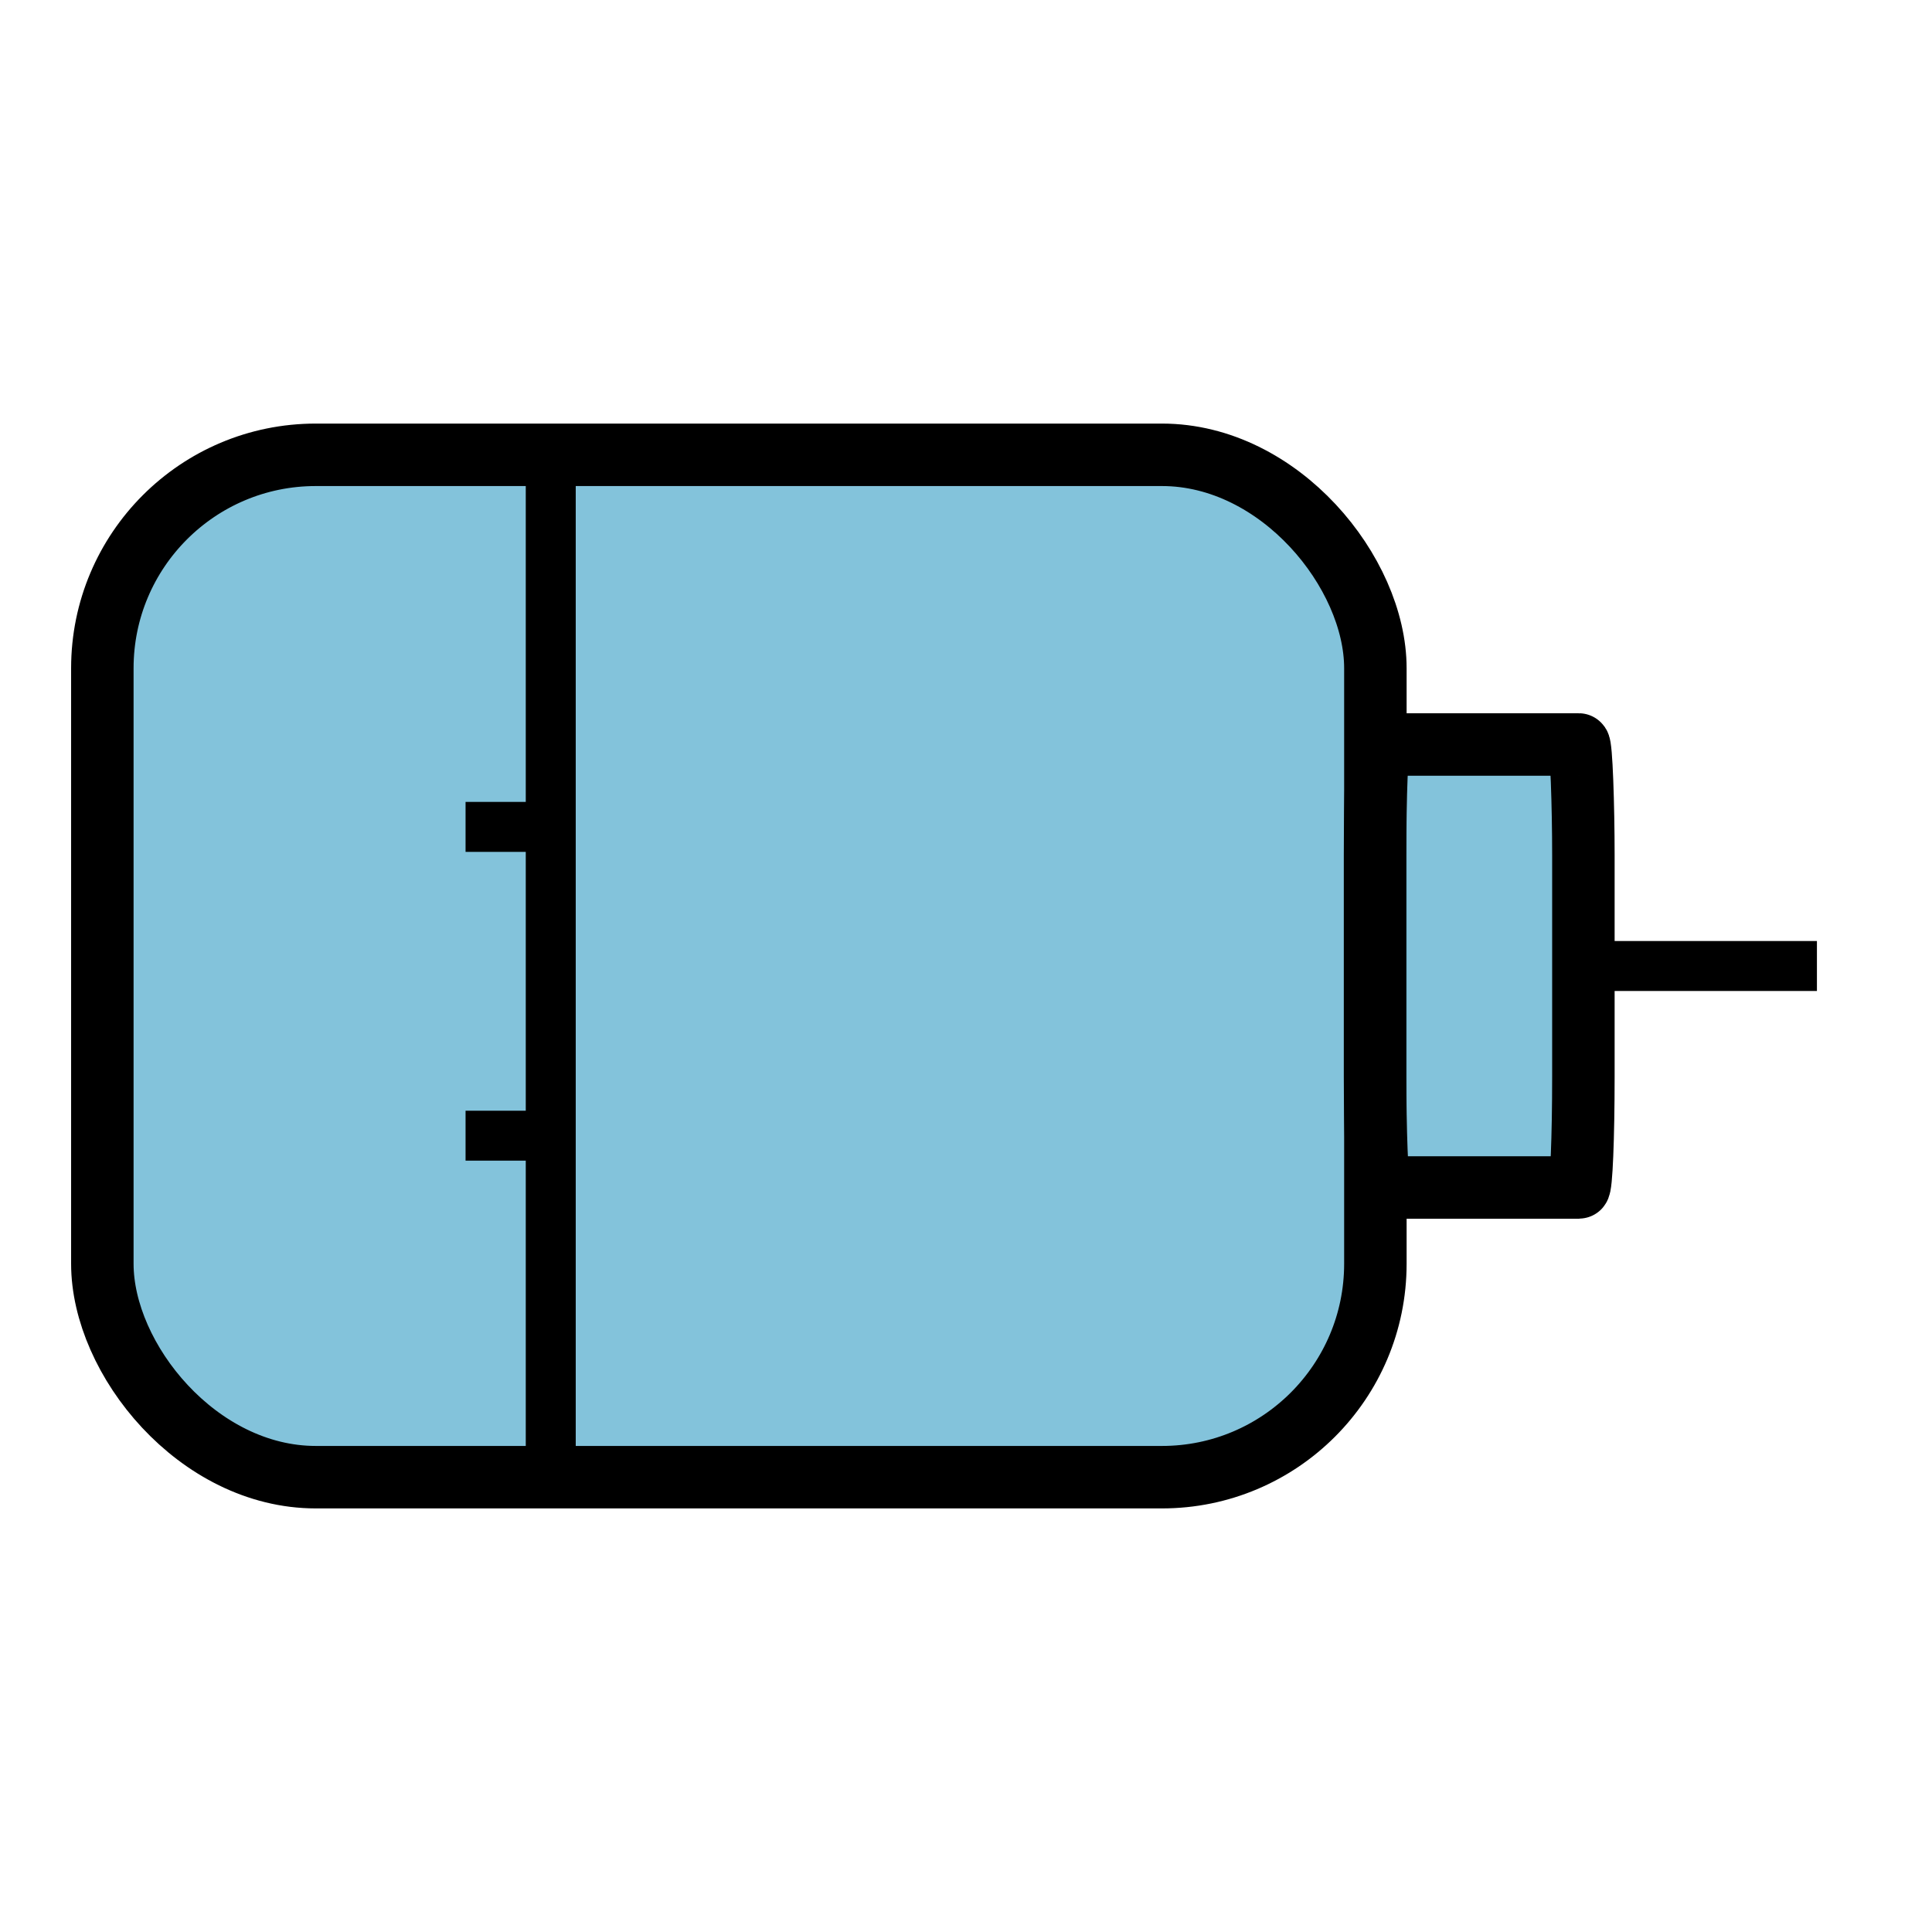 <?xml version="1.0" encoding="UTF-8" standalone="no"?>
<!-- Created with Inkscape (http://www.inkscape.org/) -->

<svg
   xmlns:dc="http://purl.org/dc/elements/1.1/"
   xmlns:cc="http://creativecommons.org/ns#"
   xmlns:rdf="http://www.w3.org/1999/02/22-rdf-syntax-ns#"
   xmlns:svg="http://www.w3.org/2000/svg"
   xmlns="http://www.w3.org/2000/svg"
   xmlns:sodipodi="http://sodipodi.sourceforge.net/DTD/sodipodi-0.dtd"
   xmlns:inkscape="http://www.inkscape.org/namespaces/inkscape"
   width="75mm"
   height="75mm"
   viewBox="0 0 75 75"
   version="1.1"
   id="svg1446"
   inkscape:version="0.92.3 (2405546, 2018-03-11)"
   sodipodi:docname="motorIcon.svg">
  <defs
     id="defs1440" />
  <sodipodi:namedview
     id="base"
     pagecolor="#ffffff"
     bordercolor="#666666"
     borderopacity="1.0"
     inkscape:pageopacity="0.0"
     inkscape:pageshadow="2"
     inkscape:zoom="1.979899"
     inkscape:cx="62.246235"
     inkscape:cy="128.89169"
     inkscape:document-units="mm"
     inkscape:current-layer="layer1"
     showgrid="false"
     inkscape:window-width="1853"
     inkscape:window-height="1025"
     inkscape:window-x="67"
     inkscape:window-y="27"
     inkscape:window-maximized="1" />
  <g
     inkscape:label="Layer 1"
     inkscape:groupmode="layer"
     id="layer1"
     transform="translate(0,-222)">
    <rect
       style="fill:#4ca8cb;fill-opacity:0.69;stroke:#000000;stroke-width:2.425;stroke-miterlimit:4;stroke-dasharray:none;stroke-opacity:1"
       id="rect1991"
       width="49.419"
       height="39.688"
       x="-53.392"
       y="-279.344"
       ry="8.285"
       transform="scale(-1)" />
    <rect
       style="fill:#4ca8cb;fill-opacity:0.69;stroke:#000000;stroke-width:2.425;stroke-miterlimit:4;stroke-dasharray:none;stroke-opacity:1"
       id="rect1993"
       width="8.088"
       height="17.198"
       x="-61.467"
       y="-268.099"
       ry="4.299"
       rx="0.178"
       transform="scale(-1)" />
    <path
       style="fill:#4ca8cb;fill-opacity:0.69;stroke:#000000;stroke-width:1.94;stroke-linecap:butt;stroke-linejoin:miter;stroke-miterlimit:4;stroke-dasharray:none;stroke-opacity:1"
       d="m 70.533,259.5 c -8.888,0 -8.888,0 -8.888,0"
       id="path1995"
       inkscape:connector-curvature="0" />
    <path
       style="fill:none;stroke:#000000;stroke-width:1.94;stroke-linecap:butt;stroke-linejoin:miter;stroke-miterlimit:4;stroke-dasharray:none;stroke-opacity:1"
       d="m 21.38,279.074 c 0,-39.31 0,-39.31 0,-39.31"
       id="path1997"
       inkscape:connector-curvature="0" />
    <path
       style="fill:none;stroke:#000000;stroke-width:1.94;stroke-linecap:butt;stroke-linejoin:miter;stroke-miterlimit:4;stroke-dasharray:none;stroke-opacity:1"
       d="m 20.964,266.087 c -2.891,0 -2.891,0 -2.891,0"
       id="path2018"
       inkscape:connector-curvature="0" />
    <path
       inkscape:connector-curvature="0"
       id="path2020"
       d="m 20.964,254.1 c -2.891,0 -2.891,0 -2.891,0"
       style="fill:none;stroke:#000000;stroke-width:1.94;stroke-linecap:butt;stroke-linejoin:miter;stroke-miterlimit:4;stroke-dasharray:none;stroke-opacity:1" />
  </g>
</svg>
